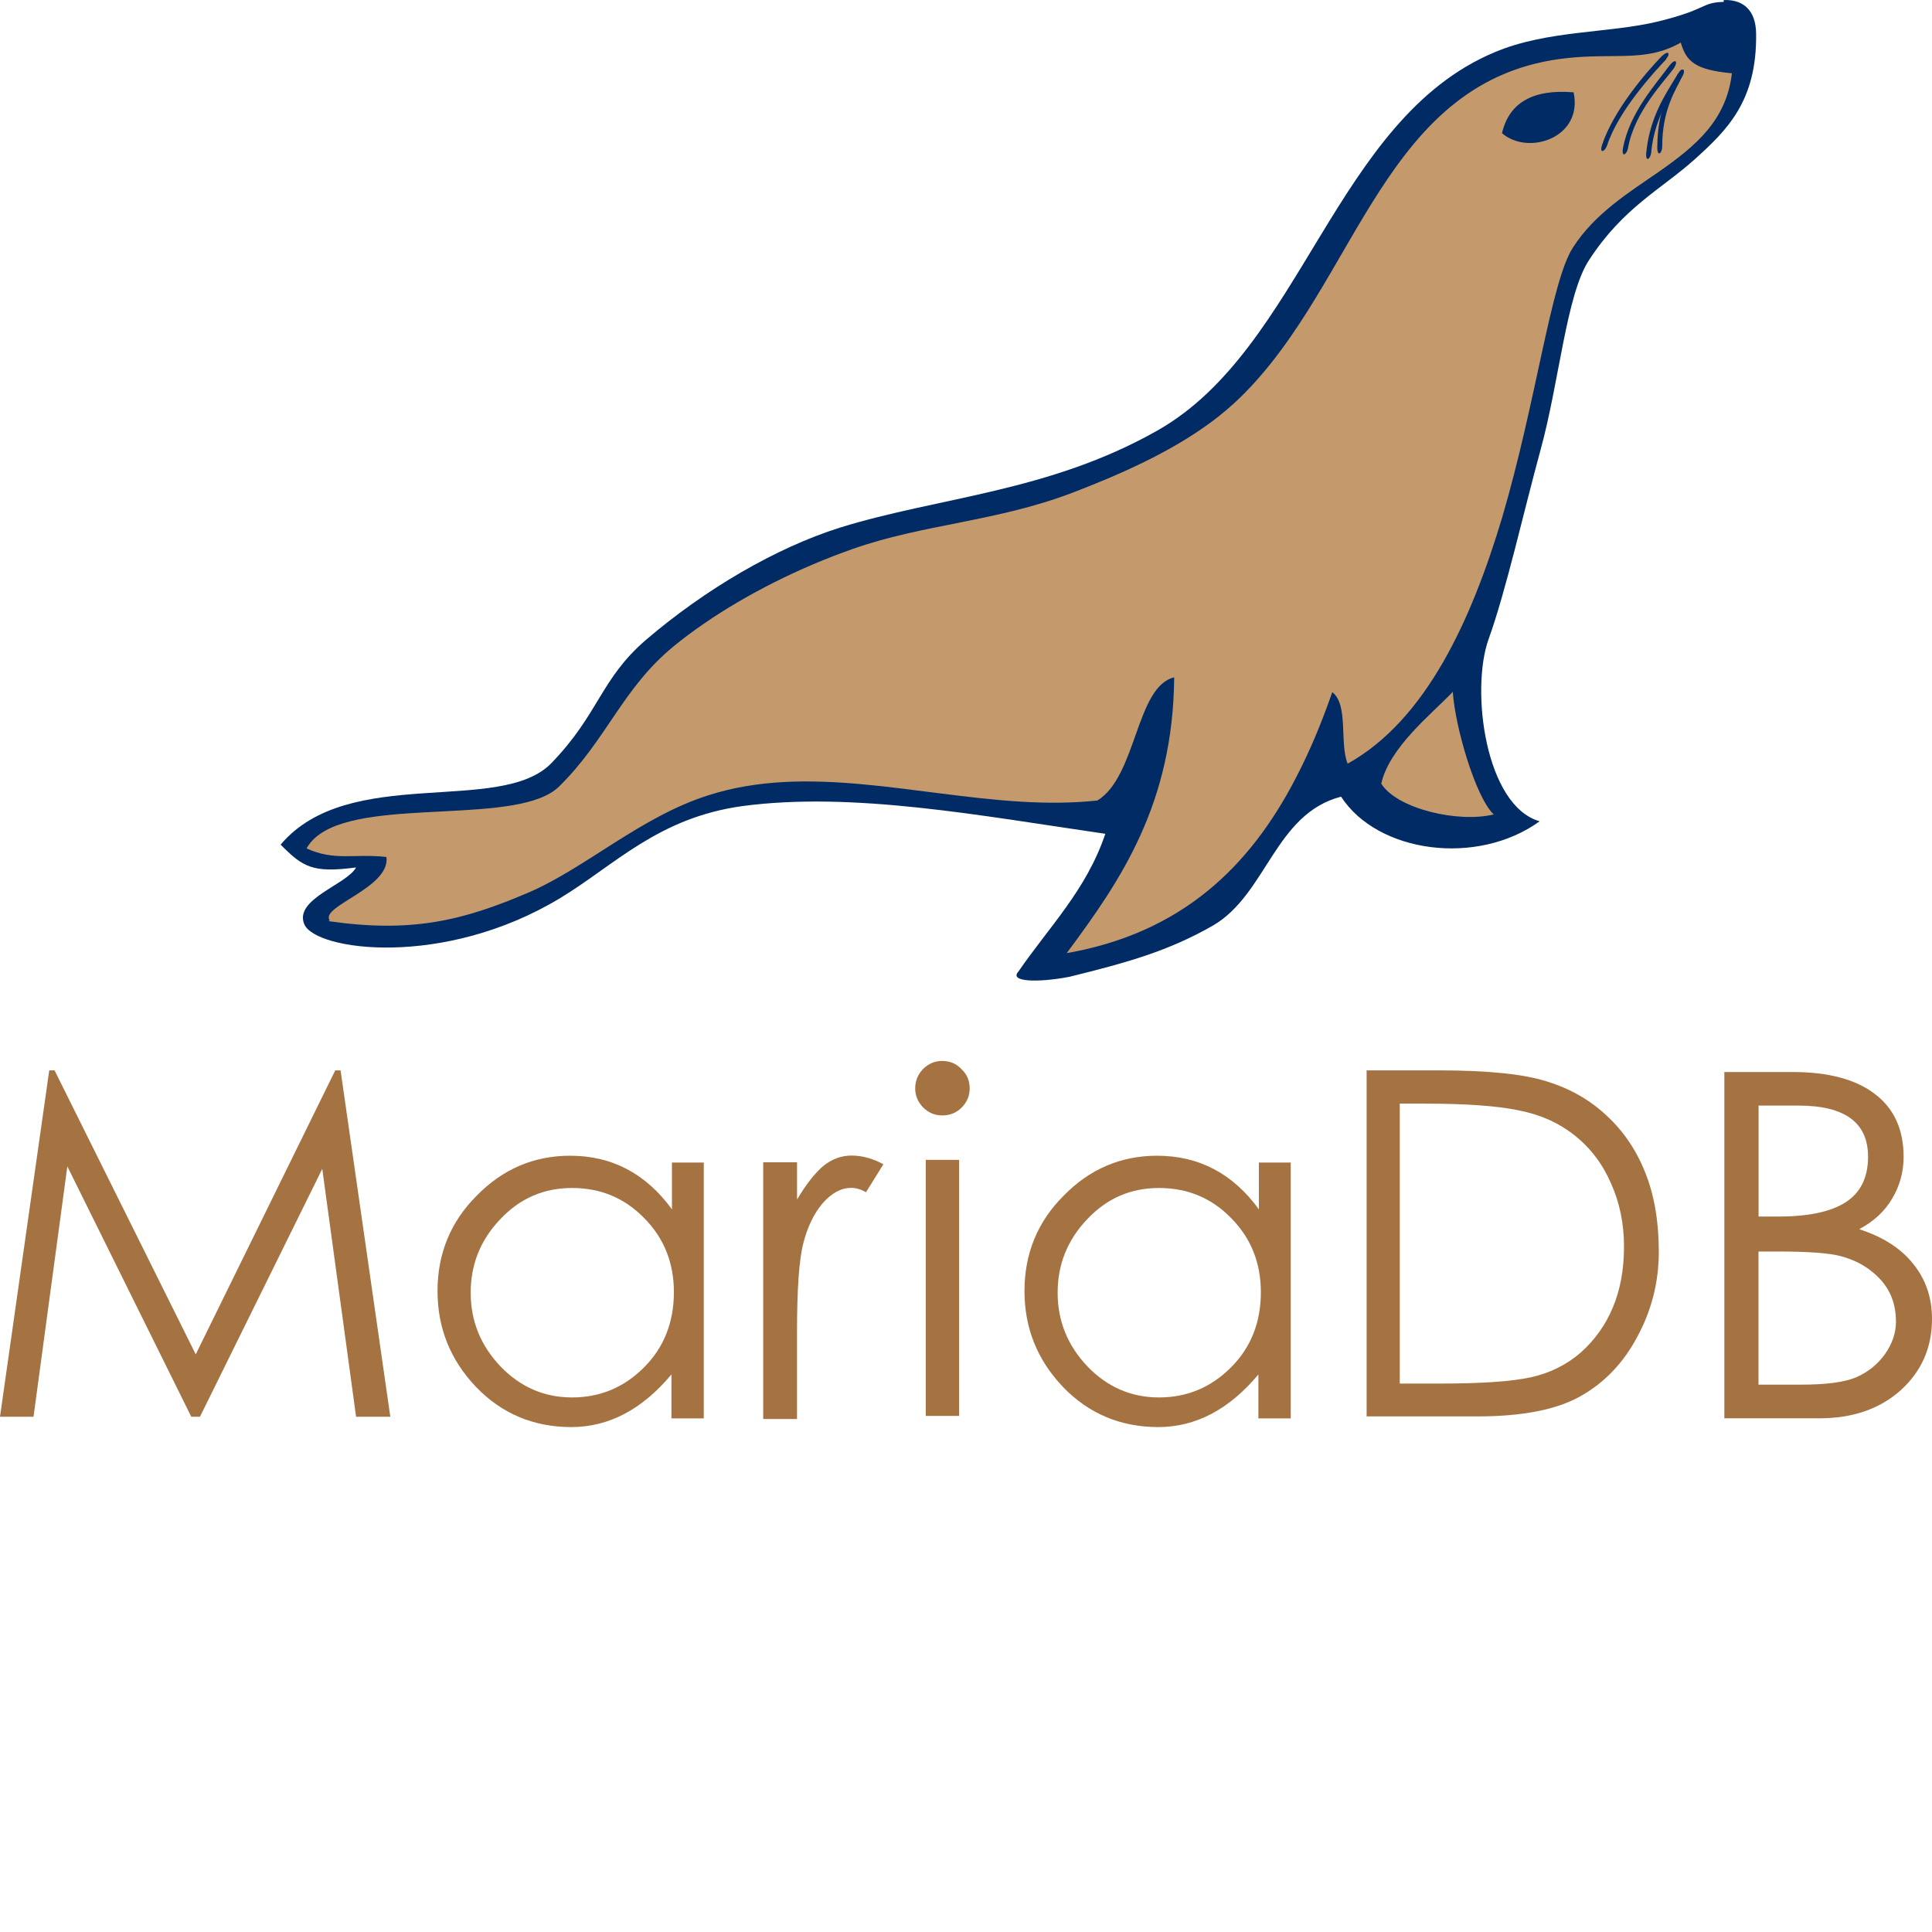 <?xml version="1.0" encoding="UTF-8"?>
<!DOCTYPE svg PUBLIC "-//W3C//DTD SVG 1.1//EN" "http://www.w3.org/Graphics/SVG/1.1/DTD/svg11.dtd">
<svg version="1.1" xmlns="http://www.w3.org/2000/svg" xmlns:xlink="http://www.w3.org/1999/xlink" x="0" y="0" width="235.39" height="235.39" viewBox="0, 0, 235.39, 235.39">
  <g id="Dark" transform="translate(-1221.61, 80.015)">
    <g id="Mariadb-seal-browntext">
      <g>
        <path d="M1378.87,61.596 L1378.87,92.796 L1374.93,92.796 L1374.93,87.446 C1371.36,91.716 1367.29,93.856 1362.73,93.856 C1358.14,93.856 1354.26,92.226 1351.13,88.976 C1347.99,85.686 1346.43,81.786 1346.43,77.276 C1346.43,72.726 1348.02,68.846 1351.19,65.676 C1354.36,62.426 1358.17,60.796 1362.59,60.796 C1367.69,60.796 1371.82,62.976 1374.99,67.326 L1374.99,61.626 L1378.93,61.626 M1375.23,77.426 C1375.23,73.856 1374.03,70.856 1371.64,68.426 C1369.25,65.956 1366.31,64.726 1362.82,64.726 C1359.37,64.726 1356.45,65.996 1354.06,68.546 C1351.67,71.056 1350.47,74.036 1350.47,77.486 C1350.47,80.936 1351.69,83.936 1354.12,86.486 C1356.55,88.996 1359.45,90.246 1362.82,90.246 C1366.23,90.246 1369.15,89.026 1371.58,86.596 C1374.01,84.166 1375.23,81.106 1375.23,77.426" fill="#A57242"/>
        <g>
          <path d="M1388.115,92.596 L1388.115,50.396 L1396.875,50.396 C1402.875,50.396 1407.275,50.847 1410.075,51.746 C1412.895,52.608 1415.325,53.996 1417.365,55.916 C1419.405,57.796 1420.975,60.106 1422.065,62.856 C1423.165,65.596 1423.715,68.816 1423.715,72.496 C1423.715,76.146 1422.853,79.586 1421.125,82.796 C1419.435,86.006 1417.125,88.436 1414.185,90.086 C1411.285,91.736 1407.095,92.556 1401.585,92.556 L1388.085,92.556 M1392.145,88.556 L1397.025,88.556 C1402.125,88.556 1405.805,88.301 1408.125,87.792 C1410.435,87.282 1412.455,86.282 1414.185,84.792 C1415.905,83.262 1417.225,81.422 1418.125,79.262 C1419.026,77.102 1419.475,74.642 1419.475,71.852 C1419.475,69.072 1418.946,66.502 1417.885,64.152 C1416.865,61.802 1415.395,59.862 1413.475,58.332 C1411.555,56.802 1409.285,55.782 1406.655,55.272 C1404.065,54.723 1400.245,54.449 1395.155,54.449 L1392.155,54.449 L1392.155,88.549" fill="#A57242"/>
          <path d="M1333.115,52.596 C1333.115,51.695 1333.429,50.906 1334.056,50.246 C1334.722,49.58 1335.506,49.247 1336.406,49.247 C1337.347,49.247 1338.126,49.58 1338.756,50.246 C1339.422,50.873 1339.756,51.656 1339.756,52.596 C1339.756,53.498 1339.423,54.286 1338.756,54.946 C1338.129,55.573 1337.346,55.887 1336.406,55.887 C1335.505,55.887 1334.716,55.554 1334.056,54.888 C1333.429,54.222 1333.115,53.458 1333.115,52.598 M1334.405,61.298 L1338.465,61.298 L1338.465,92.498 L1334.405,92.498 L1334.405,61.298" fill="#A57242"/>
        </g>
        <path d="M1221.61,92.596 L1227.61,50.396 L1228.257,50.396 L1245.457,84.996 L1262.457,50.396 L1263.104,50.396 L1269.164,92.596 L1264.994,92.596 L1260.874,62.396 L1245.974,92.596 L1244.914,92.596 L1229.814,62.096 L1225.694,92.596 L1221.634,92.596" fill="#A57242"/>
        <path d="M1307.357,61.596 L1307.357,92.796 L1303.417,92.796 L1303.417,87.446 C1299.847,91.716 1295.777,93.856 1291.217,93.856 C1286.627,93.856 1282.747,92.226 1279.617,88.976 C1276.477,85.686 1274.917,81.786 1274.917,77.276 C1274.917,72.726 1276.507,68.846 1279.677,65.676 C1282.847,62.426 1286.657,60.796 1291.077,60.796 C1296.177,60.796 1300.307,62.976 1303.477,67.326 L1303.477,61.626 L1307.417,61.626 M1303.717,77.426 C1303.717,73.856 1302.517,70.856 1300.127,68.426 C1297.737,65.956 1294.797,64.726 1291.307,64.726 C1287.857,64.726 1284.937,65.996 1282.547,68.546 C1280.157,71.056 1278.957,74.036 1278.957,77.486 C1278.957,80.936 1280.177,83.936 1282.607,86.486 C1285.037,88.996 1287.937,90.246 1291.307,90.246 C1294.717,90.246 1297.637,89.026 1300.067,86.596 C1302.497,84.166 1303.707,81.106 1303.717,77.426" fill="#A57242"/>
        <path d="M1314.6,61.596 L1318.72,61.596 L1318.72,66.126 C1319.82,64.286 1320.88,62.936 1321.89,62.066 C1322.95,61.204 1324.1,60.776 1325.36,60.776 C1326.65,60.776 1327.95,61.129 1329.24,61.836 L1327.12,65.246 C1326.532,64.893 1325.92,64.717 1325.3,64.717 C1324.08,64.717 1322.93,65.344 1321.83,66.597 C1320.77,67.847 1319.99,69.477 1319.48,71.477 C1318.97,73.437 1318.716,77.027 1318.716,82.277 L1318.716,92.877 L1314.596,92.877 L1314.596,61.677" fill="#A57242"/>
        <path d="M1431.62,50.596 L1439.97,50.596 C1444.4,50.596 1447.75,51.498 1450.07,53.296 C1452.38,55.056 1453.54,57.606 1453.54,60.936 C1453.54,62.776 1453.07,64.486 1452.13,66.046 C1451.228,67.576 1449.9,68.806 1448.13,69.746 C1451.03,70.687 1453.23,72.096 1454.71,73.976 C1456.24,75.856 1457,78.096 1457,80.676 C1457,84.166 1455.73,87.066 1453.18,89.376 C1450.63,91.646 1447.34,92.786 1443.3,92.786 L1431.7,92.786 L1431.7,50.586 M1435.87,54.706 L1435.87,68.206 L1438.28,68.206 C1441.96,68.206 1444.71,67.618 1446.51,66.446 C1448.31,65.266 1449.21,63.426 1449.21,60.916 C1449.21,56.766 1446.39,54.686 1440.74,54.686 L1435.86,54.686 M1435.86,72.486 L1435.86,88.686 L1441.09,88.686 C1444.11,88.686 1446.32,88.392 1447.73,87.804 C1449.18,87.177 1450.36,86.234 1451.26,84.984 C1452.161,83.694 1452.61,82.374 1452.61,81.044 C1452.61,79.714 1452.355,78.534 1451.846,77.514 C1451.336,76.494 1450.576,75.594 1449.556,74.814 C1448.576,74.03 1447.376,73.444 1445.966,73.054 C1444.596,72.662 1442.006,72.466 1438.206,72.466 L1435.856,72.466" fill="#A57242"/>
      </g>
      <g>
        <path d="M1431.61,-79.787 C1428.83,-79.698 1429.71,-78.897 1423.7,-77.417 C1417.64,-75.927 1410.2,-76.387 1403.7,-73.647 C1384.2,-65.467 1380.3,-37.547 1362.6,-27.547 C1349.4,-20.067 1336,-19.467 1324,-15.747 C1316.1,-13.267 1307.5,-8.197 1300.3,-2.047 C1294.75,2.743 1294.6,6.953 1288.8,12.953 C1282.59,19.373 1264.1,13.062 1255.8,22.893 C1258.5,25.613 1259.68,26.383 1264.99,25.673 C1263.89,27.753 1257.41,29.513 1258.68,32.583 C1260.02,35.813 1275.68,37.993 1289.88,29.393 C1296.51,25.383 1301.78,19.613 1312.08,18.193 C1325.48,16.413 1340.88,19.333 1356.28,21.573 C1353.98,28.413 1349.38,32.973 1345.68,38.373 C1344.54,39.603 1347.98,39.743 1351.9,38.998 C1358.96,37.258 1364,35.848 1369.4,32.748 C1375.94,28.938 1376.93,19.148 1385,17.048 C1389.47,23.928 1401.6,25.548 1409.2,20.048 C1402.58,18.168 1400.75,4.048 1402.98,-2.152 C1405.1,-8.032 1407.19,-17.452 1409.32,-25.252 C1411.61,-33.602 1412.45,-44.152 1415.23,-48.352 C1419.4,-54.752 1424.01,-56.952 1428.03,-60.552 C1432.03,-64.162 1435.69,-67.672 1435.57,-75.952 C1435.531,-78.612 1434.16,-80.092 1431.63,-80.012 z" fill="#002B64"/>
        <path d="M1261.61,32.213 C1271.71,33.663 1277.91,32.213 1286.11,28.683 C1293.04,25.673 1299.71,19.483 1307.91,16.883 C1319.91,13.023 1333.11,16.888 1346.01,17.658 C1349.14,17.846 1352.25,17.848 1355.32,17.514 C1360.11,14.574 1360.01,3.614 1364.67,2.514 C1364.533,17.914 1358.2,27.214 1351.57,36.114 C1365.57,33.654 1373.87,25.614 1379.47,14.814 C1381.18,11.544 1382.64,8.034 1383.93,4.314 C1385.93,5.844 1384.795,10.514 1385.8,13.034 C1395.41,7.684 1400.9,-4.566 1404.6,-16.866 C1408.82,-31.166 1410.54,-45.666 1413.26,-49.866 C1415.91,-53.996 1420.04,-56.546 1423.86,-59.186 C1428.14,-62.196 1431.96,-65.326 1432.62,-71.086 C1428.1,-71.504 1427.06,-72.546 1426.39,-74.826 C1424.13,-73.546 1422.05,-73.276 1419.7,-73.206 C1417.66,-73.144 1415.42,-73.235 1412.68,-72.954 C1390.08,-70.634 1387.18,-45.654 1372.68,-31.554 C1371.62,-30.524 1370.48,-29.564 1369.28,-28.664 C1364.2,-24.884 1357.98,-22.174 1352.28,-19.984 C1343,-16.444 1334.18,-16.184 1325.48,-13.124 C1319.09,-10.884 1312.58,-7.624 1307.38,-4.034 C1306.07,-3.137 1304.83,-2.214 1303.7,-1.284 C1300.62,1.236 1298.6,4.026 1296.64,6.906 C1294.62,9.866 1292.68,12.916 1289.71,15.826 C1284.9,20.546 1266.91,17.206 1260.61,21.586 C1259.905,22.073 1259.35,22.656 1258.96,23.356 C1262.41,24.926 1264.72,23.962 1268.69,24.396 C1269.211,28.166 1260.5,30.406 1261.79,32.136 z" fill="#C49A6C"/>
        <path d="M1398.61,4.213 C1398.88,8.533 1401.39,17.113 1403.6,19.213 C1399.26,20.273 1391.8,18.525 1389.9,15.463 C1390.885,11.043 1396.01,7.003 1398.63,4.263 z" fill="#C49A6C"/>
        <path d="M1404.61,-63.787 C1407.81,-61.007 1414.53,-63.238 1413.33,-68.767 C1408.35,-69.179 1405.47,-67.487 1404.61,-63.787 z" fill="#002B64"/>
        <path d="M1426.61,-70.787 C1425.758,-68.997 1424.13,-66.697 1424.13,-62.147 C1424.123,-61.366 1423.537,-60.827 1423.527,-62.035 C1423.571,-66.485 1424.747,-68.405 1425.997,-70.925 C1426.578,-71.965 1426.928,-71.533 1426.612,-70.783 z" fill="#002B64"/>
        <path d="M1426.61,-70.787 C1425.61,-69.087 1423.19,-65.967 1422.79,-61.437 C1422.716,-60.66 1422.084,-60.177 1422.18,-61.38 C1422.616,-65.8 1424.55,-68.57 1426.02,-70.98 C1426.686,-71.959 1426.999,-71.503 1426.617,-70.784 z" fill="#002B64"/>
        <path d="M1425.61,-71.787 C1424.47,-70.177 1420.74,-66.437 1419.96,-61.957 C1419.82,-61.19 1419.15,-60.757 1419.347,-61.951 C1420.153,-66.321 1423.367,-69.761 1425.027,-72.051 C1425.773,-72.972 1426.047,-72.491 1425.607,-71.806 z" fill="#002B64"/>
        <path d="M1424.61,-72.787 C1423.25,-71.347 1418.81,-66.587 1417.41,-62.287 C1417.162,-61.547 1416.439,-61.217 1416.802,-62.367 C1418.212,-66.587 1422.102,-71.127 1424.072,-73.167 C1424.941,-73.974 1425.142,-73.459 1424.612,-72.842 z" fill="#002B64"/>
      </g>
    </g>
  </g>
</svg>
